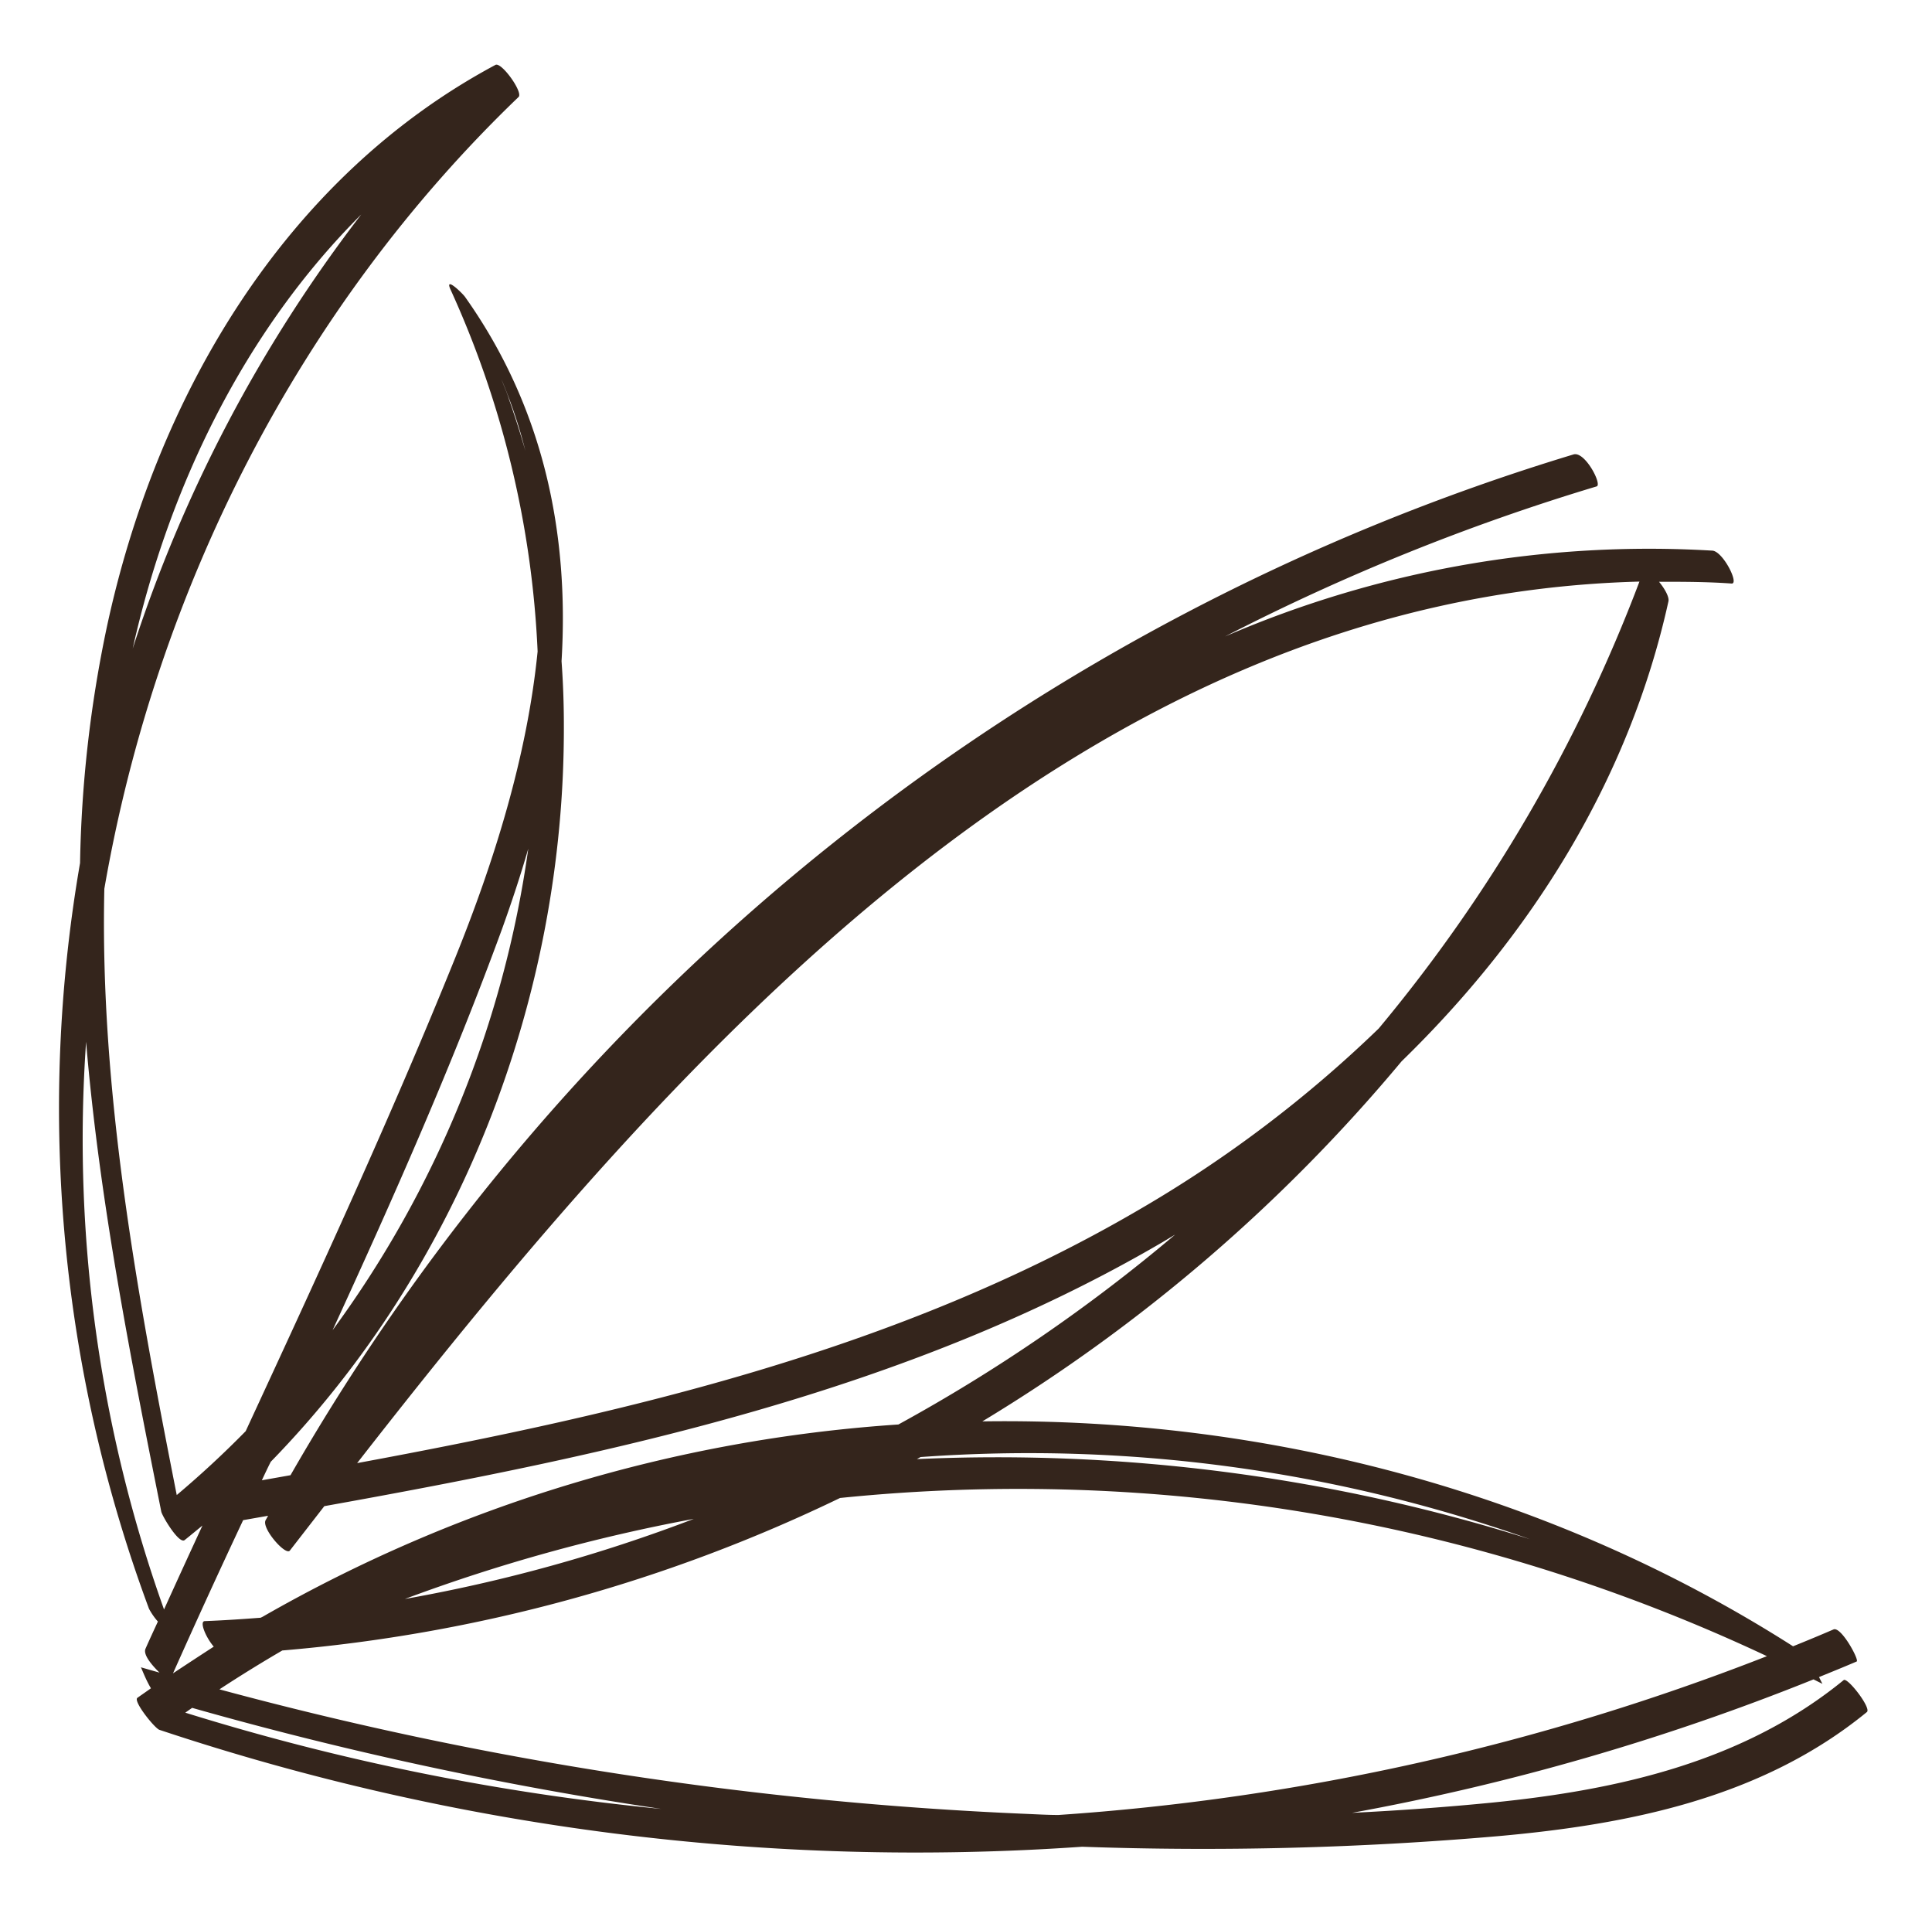 <svg id="Layer_1" data-name="Layer 1" xmlns="http://www.w3.org/2000/svg" viewBox="0 0 217.2 214.7"><defs><style>.cls-1{fill:#34251c;}</style></defs><title>Artboard 1</title><path class="cls-1" d="M121.66,207.57a384,384,0,0,0,46.76-1.19c14.8-1.32,29.7-4.32,41.46-13.95.53-.43-2.18-3.94-2.61-3.59C196.06,198,182,201.18,167.84,202.6c-5.26.52-10.55.9-15.84,1.16a267.63,267.63,0,0,0,51.88-15l1,.5s-.17-.33-.38-.76c1.42-.58,2.83-1.15,4.23-1.75.33-.14-1.76-4-2.61-3.6-1.51.65-3,1.27-4.54,1.89-27.22-17.36-59.24-25.75-91.14-25.28a187.74,187.74,0,0,0,47.13-40.47c14.52-14.12,25.56-31.57,30-51.7.11-.48-.42-1.43-1.06-2.2,2.7,0,5.42,0,8.18.2.84,0-1-3.63-2.19-3.7a120.2,120.2,0,0,0-54.78,9.65,245.57,245.57,0,0,1,41.78-16.87c.65-.2-1.33-4-2.61-3.59A249.59,249.59,0,0,0,32.66,165.81l-3.22.57c.32-.69.65-1.39,1-2.08,21.29-21.84,33.05-52.22,32.95-82.8q0-3.6-.26-7.19C64,60,61.14,45.85,52.28,33.37c-.29-.41-2.38-2.44-1.61-.78a109.61,109.61,0,0,1,9.77,40.63c-1.18,11.83-4.89,23.6-9.24,34.38-7.27,18-15.42,35.63-23.58,53.26q-3.69,3.76-7.75,7.18c-4.4-22.32-8.66-45.32-8.14-68.14,5.8-33.49,21.81-65.24,46.57-89,.54-.53-1.95-4-2.61-3.6C31.87,20.05,17.54,44.69,12,70.53A139.3,139.3,0,0,0,9,97a161.58,161.58,0,0,0,7.75,83.82,7.52,7.52,0,0,0,1,1.44c-.46,1-.93,2-1.39,3.05-.3.67.72,1.86,1.57,2.69l-2.1-.6c.05,0,.51,1.32,1.14,2.36-.5.36-1,.7-1.52,1.07s1.94,3.42,2.47,3.6A268.94,268.94,0,0,0,121.66,207.57ZM119,204c-1.18,0-2.37-.07-3.55-.12a414.83,414.83,0,0,1-90.78-14q3.48-2.28,7.07-4.37a178.3,178.3,0,0,0,62.7-17.14,197.69,197.69,0,0,1,104.2,17.78A268.37,268.37,0,0,1,119,204ZM78,170.72a177.72,177.72,0,0,1-32.48,9A194.62,194.62,0,0,1,78,170.72ZM172,173a199.39,199.39,0,0,0-68.92-9l.41-.23A168.88,168.88,0,0,1,172,173ZM184.31,65.37A175.23,175.23,0,0,1,155,115.6,139.63,139.63,0,0,1,128,136c-26.86,15.69-57.42,22.82-87.85,28.45C76.64,117.65,121.82,67,184.31,65.37ZM56.38,42.66a53.92,53.92,0,0,1,2.68,8q-.84-2.93-1.84-5.79C57,44.14,56.66,43.4,56.38,42.66Zm.07,61.73c1.08-3,2.07-6,2.94-9a119.18,119.18,0,0,1-22,54.12C44.24,134.61,50.87,119.65,56.45,104.39ZM40.61,24.11A161.87,161.87,0,0,0,14.92,72.89C19,54.67,27.5,37.19,40.61,24.11Zm-30.93,93c1.49,17.78,5,35.51,8.45,52.79.1.5,2,3.7,2.63,3.2s1.32-1.08,2-1.63q-2.18,4.71-4.32,9.43A157.15,157.15,0,0,1,9.68,117.08Zm17.67,53.75,2.79-.49-.28.5c-.48.89,2.23,4,2.72,3.42l3.88-5c32.49-5.83,65.46-12.86,94.16-29.63l1.49-.89A188.11,188.11,0,0,1,101,160.11a165.8,165.8,0,0,0-71.49,21.62l-.21.1c-2.09.16-4.18.3-6.27.38-.64,0,.07,1.78,1,2.87-1.54,1-3.07,2-4.58,3Q23.29,179.46,27.35,170.83ZM20.83,192.5l.77-.54a419.35,419.35,0,0,0,52.74,11.36A266.91,266.91,0,0,1,20.83,192.5Z"/></svg>